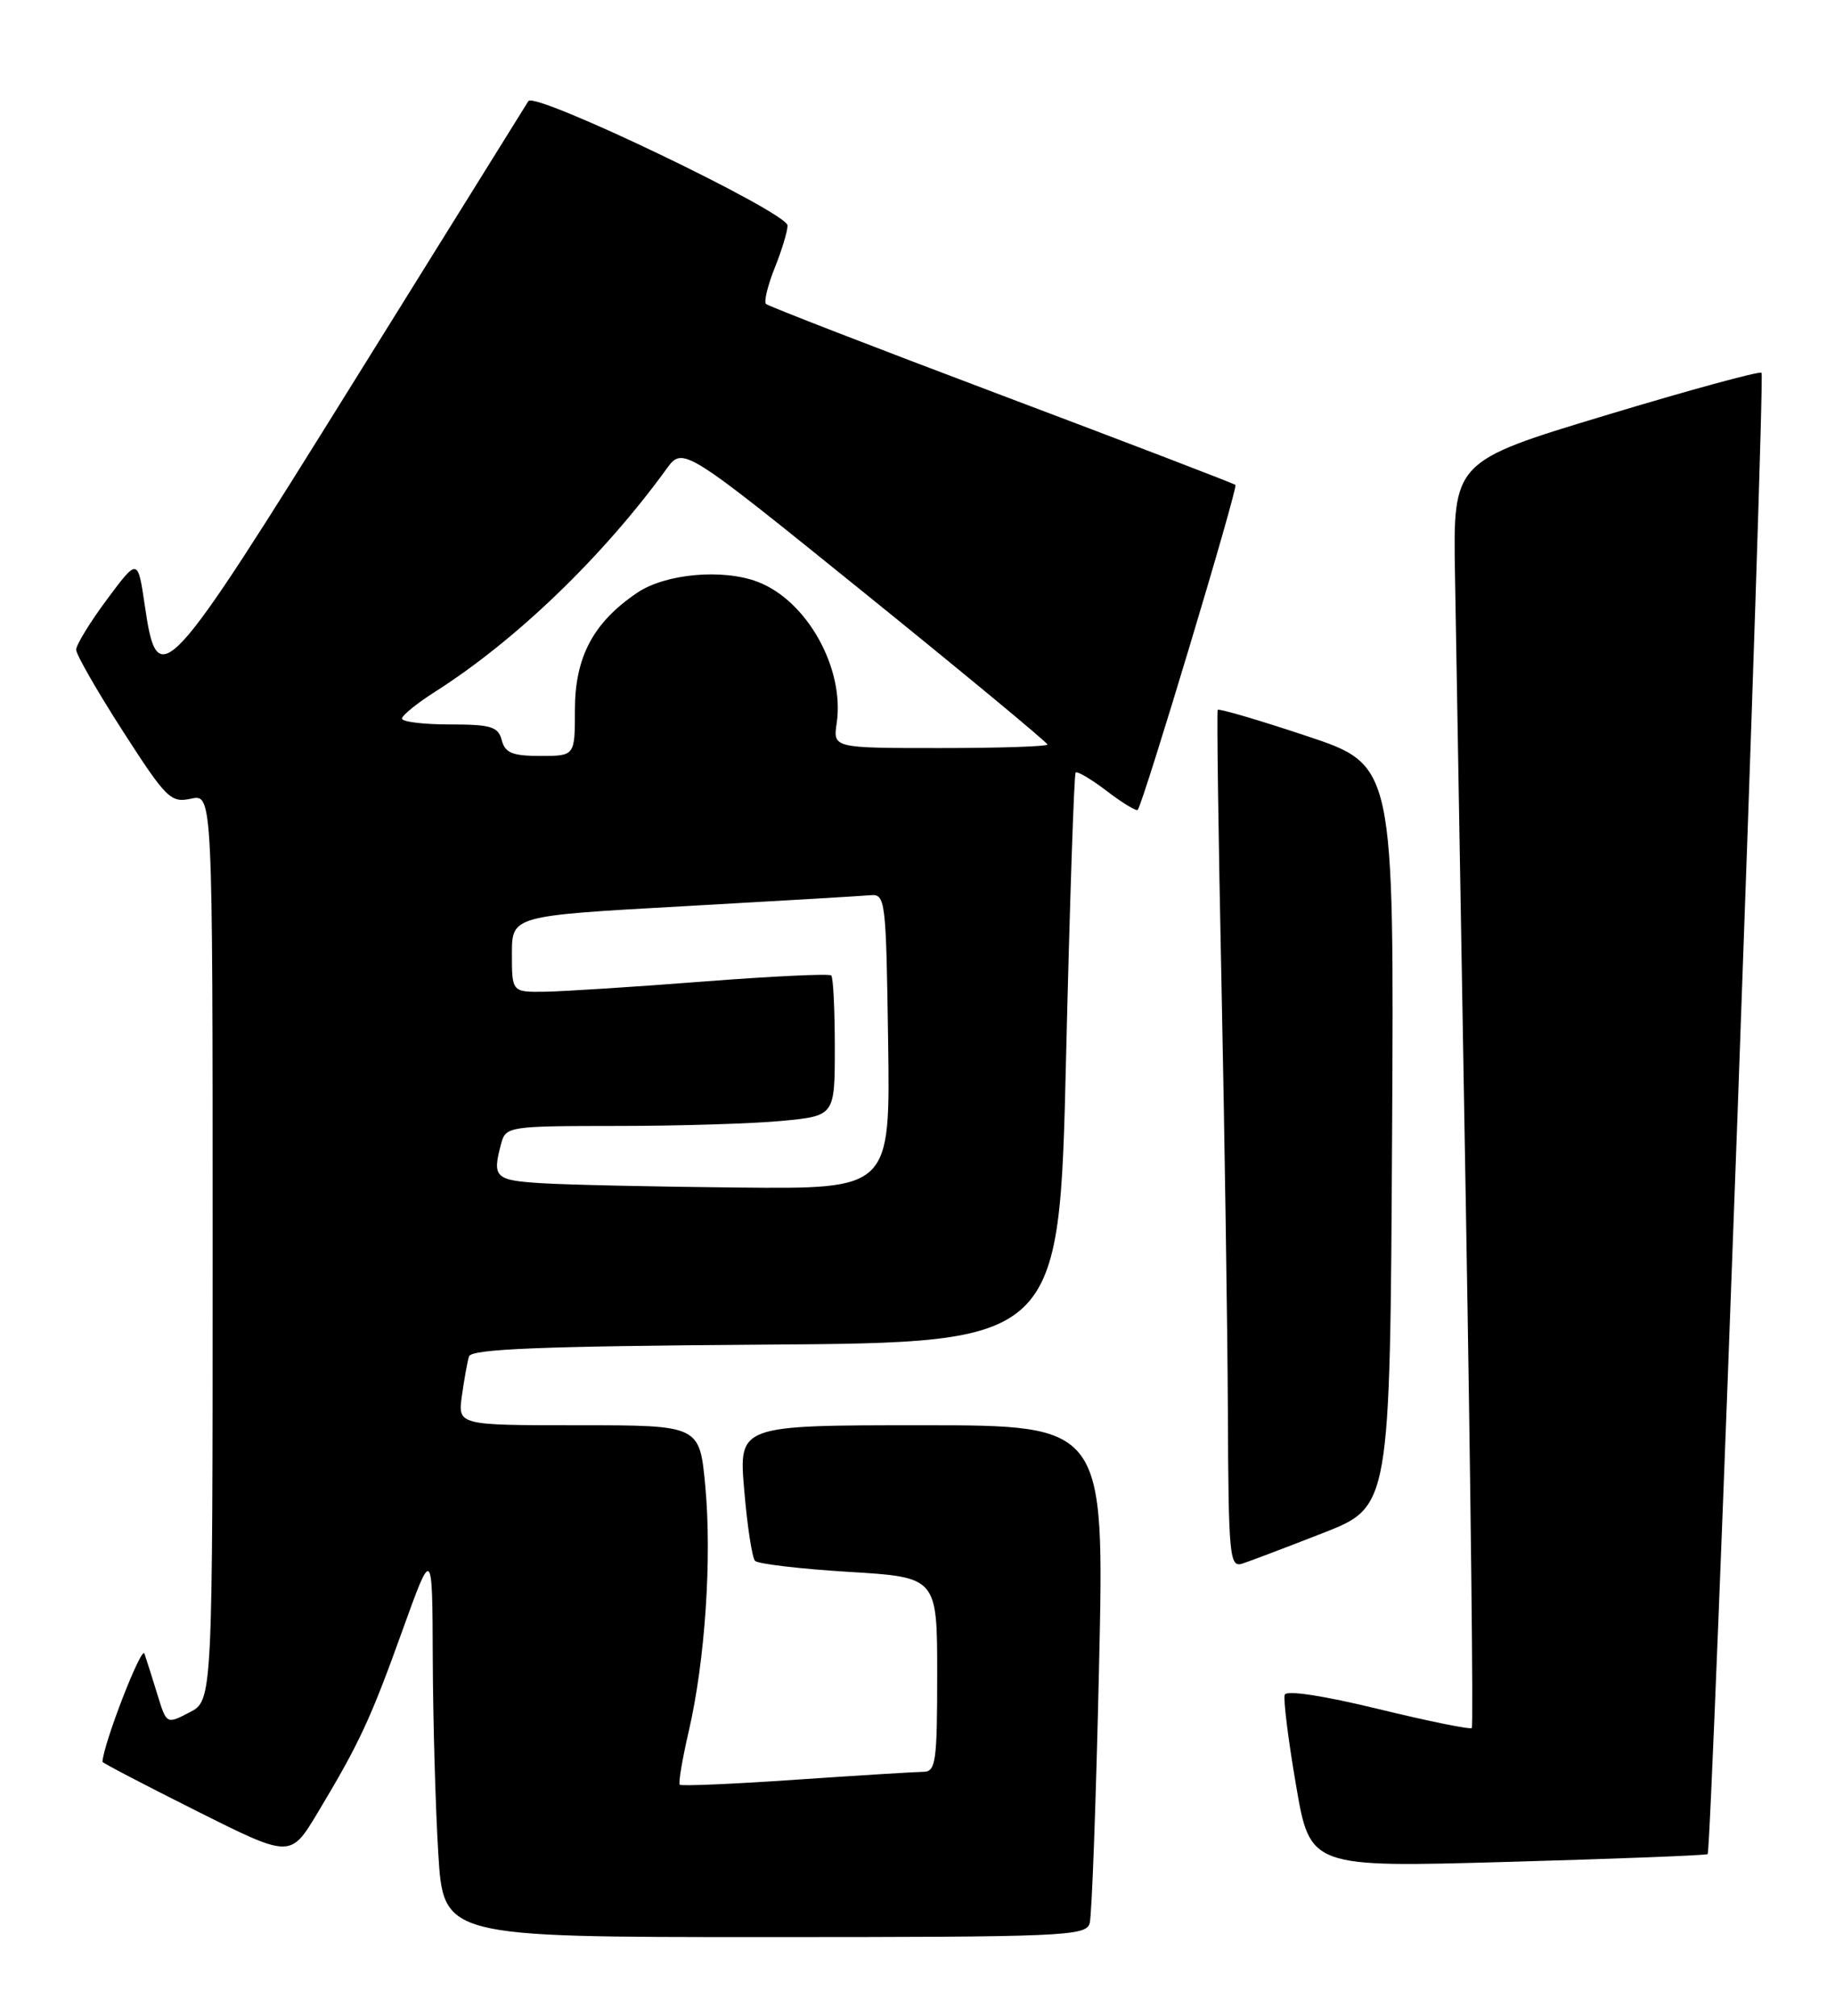 <?xml version="1.0" encoding="UTF-8" standalone="no"?>
<!DOCTYPE svg PUBLIC "-//W3C//DTD SVG 1.1//EN" "http://www.w3.org/Graphics/SVG/1.1/DTD/svg11.dtd" >
<svg xmlns="http://www.w3.org/2000/svg" xmlns:xlink="http://www.w3.org/1999/xlink" version="1.1" viewBox="0 0 233 256">
 <g >
 <path fill="currentColor"
d=" M 138.36 244.25 C 138.64 243.29 139.17 228.66 139.55 211.75 C 140.25 181.00 140.25 181.00 117.02 181.00 C 93.79 181.00 93.79 181.00 94.50 189.25 C 94.88 193.79 95.50 197.82 95.87 198.22 C 96.24 198.61 101.59 199.24 107.77 199.62 C 119.00 200.30 119.00 200.30 119.00 212.65 C 119.00 223.74 118.82 225.00 117.25 225.01 C 116.29 225.02 109.01 225.47 101.08 226.01 C 93.15 226.56 86.51 226.84 86.31 226.65 C 86.12 226.45 86.64 223.38 87.46 219.83 C 89.53 210.90 90.41 197.83 89.55 188.68 C 88.83 181.00 88.83 181.00 73.48 181.00 C 58.13 181.00 58.13 181.00 58.65 177.25 C 58.94 175.19 59.34 172.94 59.55 172.26 C 59.84 171.31 68.64 170.96 97.21 170.76 C 134.50 170.50 134.50 170.50 135.36 134.50 C 135.83 114.70 136.38 98.32 136.58 98.11 C 136.78 97.90 138.56 98.95 140.54 100.46 C 142.51 101.97 144.28 103.04 144.46 102.85 C 145.13 102.14 157.23 61.90 156.87 61.58 C 156.67 61.40 143.29 56.27 127.14 50.18 C 110.99 44.09 97.55 38.88 97.26 38.60 C 96.98 38.31 97.48 36.26 98.37 34.02 C 99.27 31.79 100.00 29.36 100.00 28.64 C 100.00 26.97 67.89 11.56 67.09 12.84 C 66.76 13.36 56.83 29.34 45.00 48.35 C 20.88 87.14 20.02 88.06 18.39 76.93 C 17.50 70.86 17.50 70.86 13.58 76.13 C 11.43 79.02 9.67 81.90 9.67 82.51 C 9.67 83.12 12.33 87.76 15.58 92.82 C 21.11 101.42 21.68 101.99 24.25 101.43 C 27.00 100.84 27.00 100.84 27.00 158.39 C 27.00 215.95 27.00 215.95 24.07 217.46 C 21.15 218.98 21.15 218.98 20.00 215.24 C 19.37 213.18 18.62 210.82 18.34 210.00 C 17.98 208.93 13.14 221.41 13.01 223.74 C 13.01 223.88 18.37 226.68 24.94 229.97 C 36.88 235.96 36.88 235.96 40.32 230.23 C 45.63 221.39 47.06 218.31 51.12 207.00 C 54.90 196.50 54.90 196.50 54.95 210.59 C 54.98 218.35 55.29 229.48 55.65 235.34 C 56.30 246.00 56.30 246.00 97.08 246.00 C 135.07 246.00 137.90 245.88 138.36 244.25 Z  M 216.83 235.46 C 217.35 235.01 224.16 47.83 223.67 47.34 C 223.43 47.10 214.51 49.53 203.86 52.75 C 184.50 58.60 184.50 58.60 184.75 73.05 C 184.88 81.00 185.50 117.10 186.13 153.29 C 186.75 189.47 187.09 219.24 186.88 219.45 C 186.67 219.66 181.32 218.57 175.00 217.03 C 168.06 215.34 163.35 214.62 163.13 215.22 C 162.93 215.77 163.57 220.93 164.56 226.69 C 166.35 237.16 166.35 237.16 191.42 236.45 C 205.22 236.06 216.65 235.62 216.83 235.46 Z  M 168.00 194.68 C 176.50 191.35 176.50 191.35 176.76 144.26 C 177.02 97.17 177.02 97.17 165.95 93.48 C 159.86 91.45 154.76 89.95 154.62 90.15 C 154.49 90.34 154.70 106.03 155.10 125.00 C 155.49 143.97 155.86 168.42 155.91 179.32 C 155.99 197.72 156.13 199.09 157.75 198.57 C 158.71 198.26 163.32 196.51 168.00 194.68 Z  M 68.75 150.26 C 62.84 149.89 62.48 149.54 63.63 145.25 C 64.22 143.05 64.56 143.00 78.37 142.99 C 86.14 142.99 95.54 142.70 99.25 142.35 C 106.00 141.71 106.00 141.71 106.00 133.02 C 106.00 128.24 105.80 124.13 105.55 123.88 C 105.30 123.63 97.99 123.98 89.30 124.65 C 80.61 125.33 71.59 125.90 69.25 125.94 C 65.00 126.00 65.00 126.00 65.00 121.15 C 65.00 116.30 65.00 116.30 86.75 115.09 C 98.71 114.42 109.40 113.79 110.50 113.69 C 112.43 113.51 112.51 114.18 112.77 132.25 C 113.04 151.00 113.04 151.00 93.77 150.81 C 83.17 150.71 71.91 150.46 68.75 150.26 Z  M 63.71 94.00 C 63.26 92.28 62.35 92.00 57.09 92.00 C 53.74 92.00 51.02 91.66 51.04 91.25 C 51.06 90.84 52.97 89.29 55.29 87.82 C 65.55 81.28 76.53 70.70 84.61 59.58 C 86.71 56.67 86.71 56.67 109.86 75.38 C 122.59 85.67 133.00 94.30 133.00 94.55 C 133.00 94.80 126.87 95.00 119.39 95.00 C 105.77 95.00 105.77 95.00 106.24 91.83 C 107.26 84.86 102.46 76.27 96.21 73.89 C 91.76 72.20 84.51 72.85 80.92 75.27 C 75.34 79.03 73.00 83.43 73.00 90.15 C 73.00 96.00 73.00 96.00 68.62 96.00 C 65.07 96.00 64.13 95.62 63.71 94.00 Z "/>
</g>
</svg>
